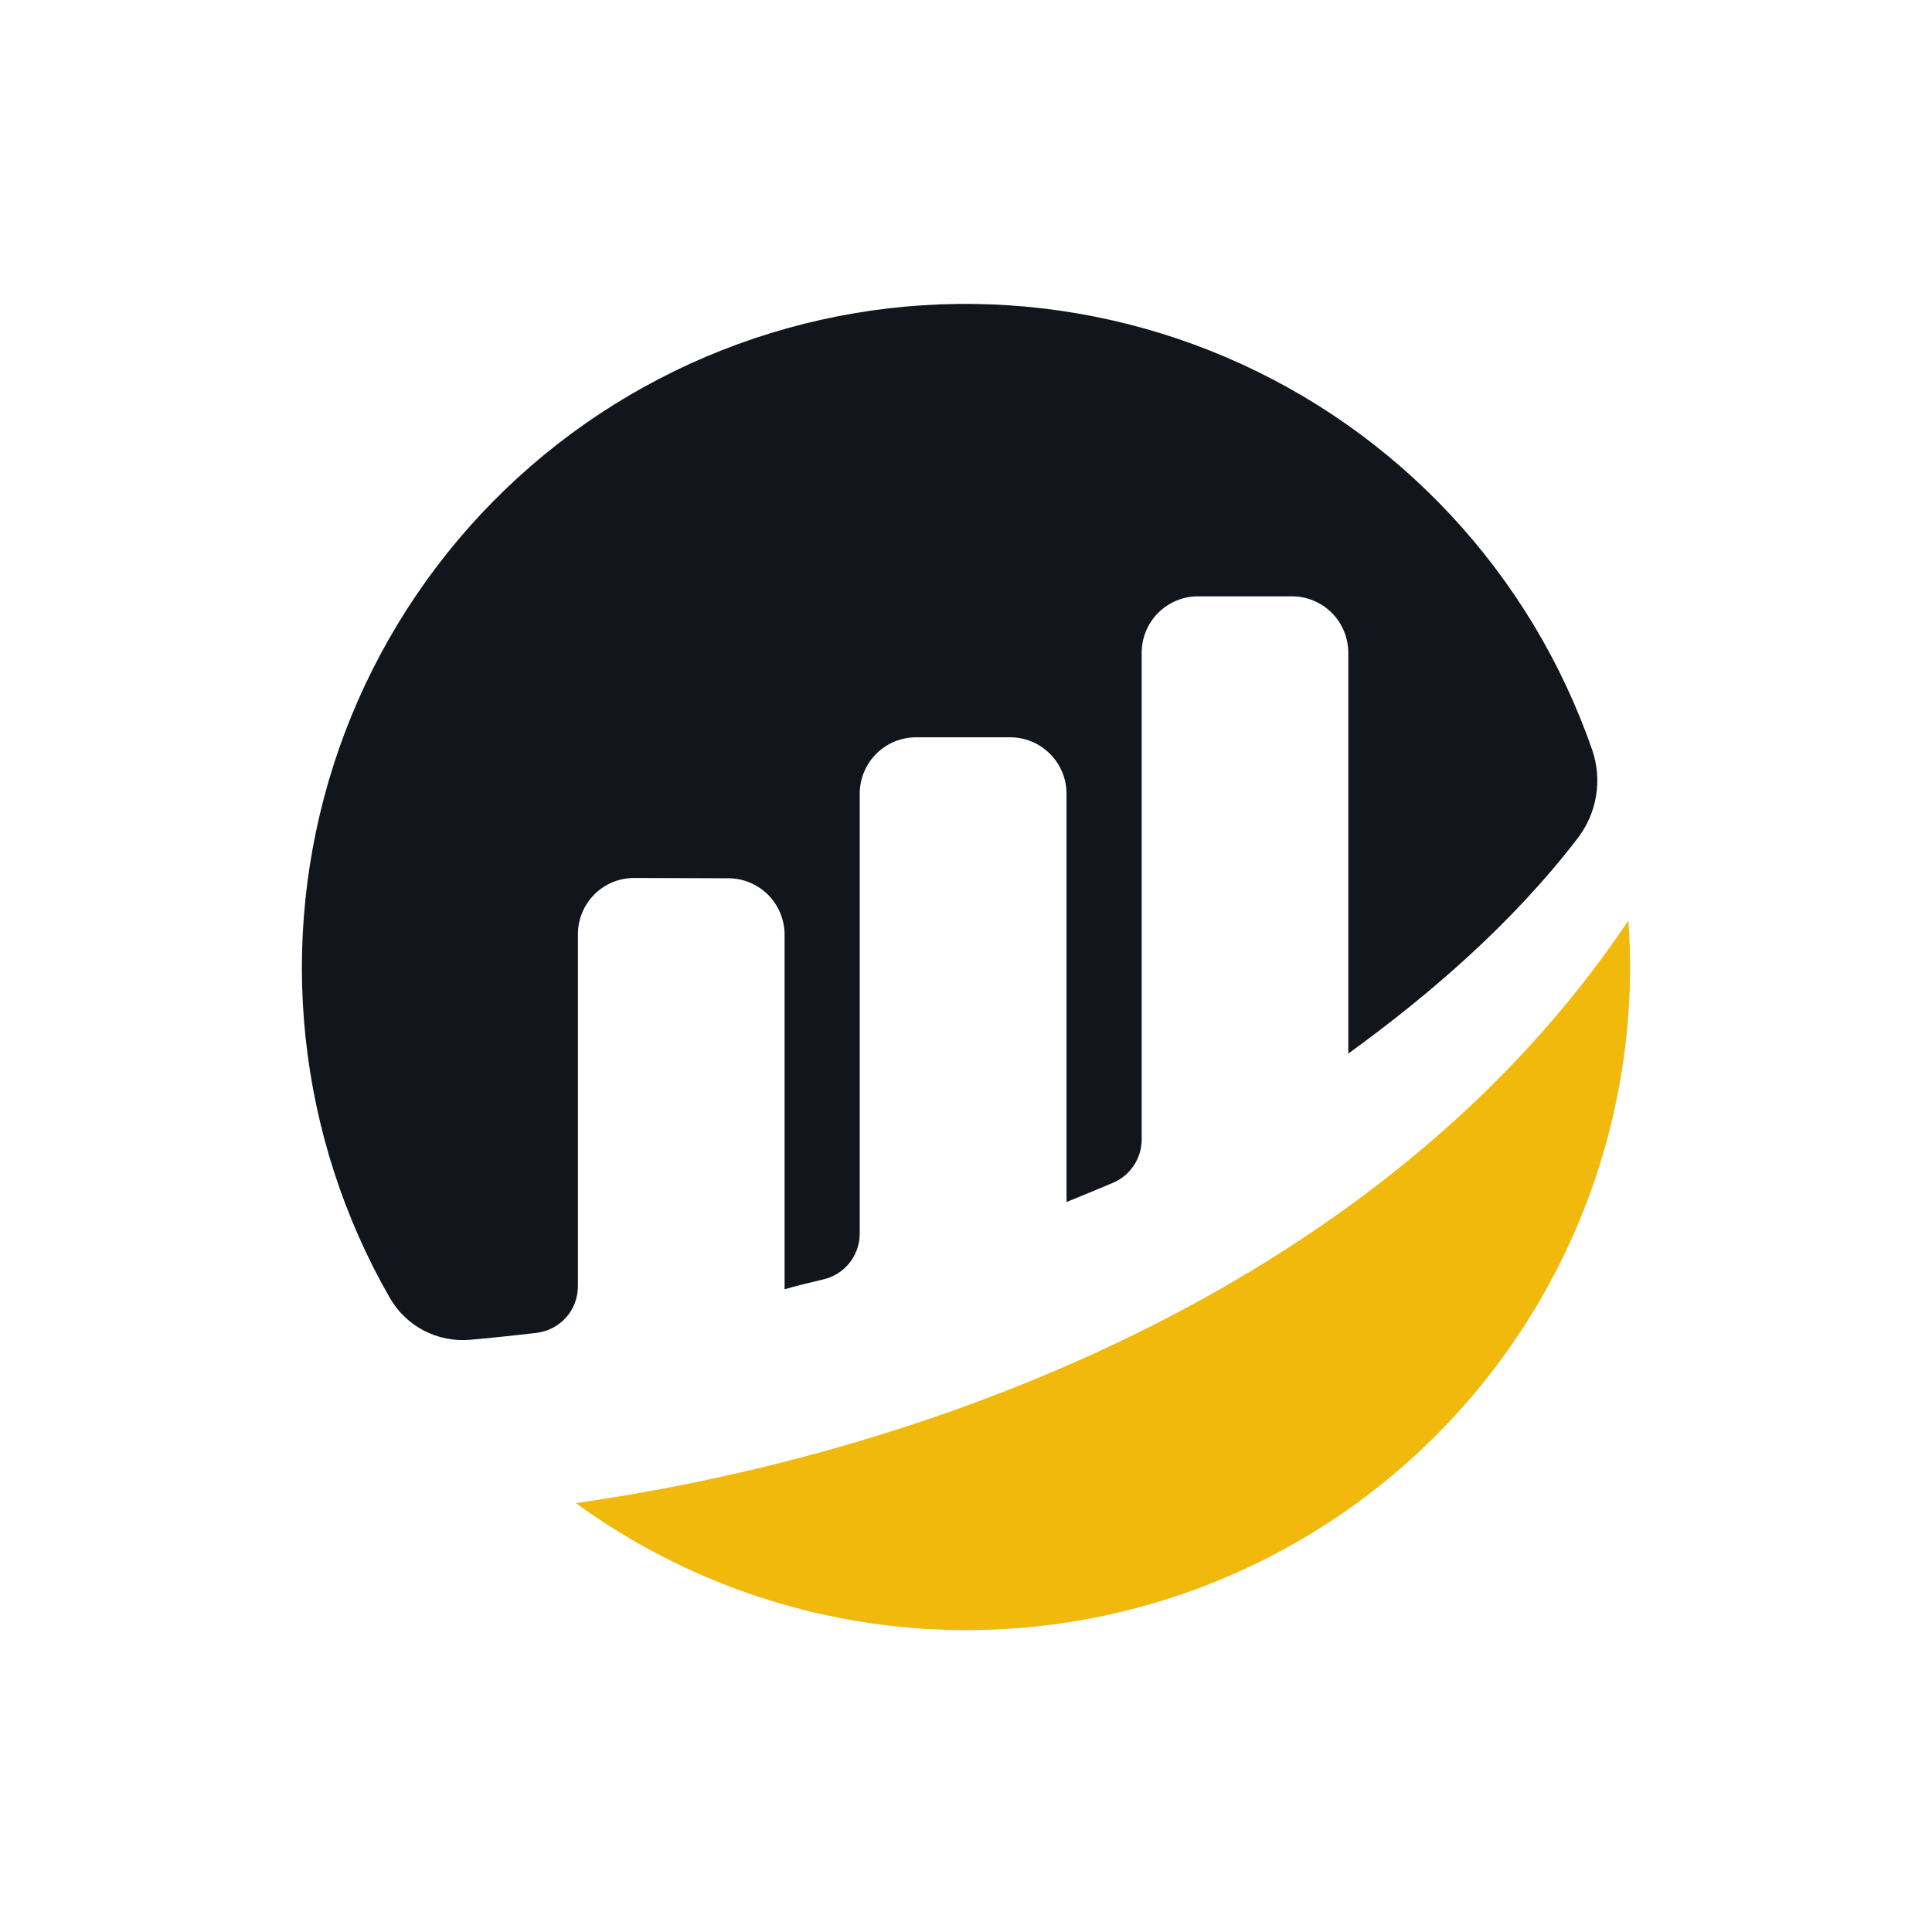 <svg width="32" height="32" viewBox="0 0 32 32" fill="none" xmlns="http://www.w3.org/2000/svg">
<g clip-path="url(#clip0)">
<g filter="url(#filter0_d)">
<ellipse cx="16" cy="16" rx="16" ry="16" fill="white"/>
</g>
<g clip-path="url(#clip1)">
<path d="M9.572 15.474C9.572 15.351 9.596 15.23 9.643 15.116C9.69 15.003 9.759 14.9 9.846 14.813C9.933 14.726 10.037 14.658 10.15 14.611C10.264 14.565 10.386 14.541 10.508 14.542L12.061 14.547C12.309 14.547 12.546 14.645 12.721 14.82C12.896 14.995 12.995 15.233 12.995 15.481V21.355C13.17 21.303 13.394 21.248 13.64 21.19C13.811 21.15 13.963 21.053 14.072 20.916C14.18 20.778 14.24 20.608 14.24 20.433V13.146C14.24 12.898 14.338 12.661 14.513 12.486C14.688 12.31 14.926 12.212 15.173 12.212H16.731C16.979 12.212 17.216 12.31 17.391 12.486C17.566 12.661 17.665 12.898 17.665 13.146V19.909C17.665 19.909 18.054 19.752 18.434 19.591C18.575 19.532 18.695 19.432 18.78 19.304C18.864 19.177 18.909 19.027 18.91 18.874V10.811C18.91 10.563 19.008 10.326 19.183 10.151C19.358 9.976 19.595 9.877 19.843 9.877H21.399C21.646 9.877 21.884 9.976 22.059 10.151C22.233 10.326 22.332 10.564 22.332 10.811V17.451C23.681 16.473 25.048 15.296 26.133 13.882C26.29 13.676 26.395 13.435 26.436 13.18C26.478 12.924 26.456 12.663 26.371 12.418C25.869 10.973 25.071 9.648 24.027 8.529C22.984 7.41 21.719 6.521 20.312 5.919C18.906 5.317 17.389 5.016 15.86 5.034C14.33 5.052 12.821 5.39 11.429 6.025C10.037 6.66 8.794 7.578 7.777 8.722C6.761 9.866 5.994 11.209 5.526 12.666C5.059 14.123 4.9 15.662 5.061 17.183C5.222 18.705 5.698 20.177 6.46 21.503C6.593 21.732 6.788 21.919 7.023 22.04C7.258 22.162 7.523 22.214 7.786 22.191C8.08 22.165 8.447 22.128 8.883 22.077C9.072 22.055 9.247 21.965 9.375 21.823C9.502 21.68 9.572 21.496 9.572 21.305V15.474" fill="#12161C"/>
<path d="M9.538 24.896C11.178 26.09 13.117 26.806 15.139 26.966C17.161 27.126 19.188 26.723 20.995 25.803C22.802 24.882 24.32 23.479 25.38 21.749C26.44 20.019 27 18.029 27 16C27 15.746 26.988 15.496 26.971 15.247C22.954 21.241 15.537 24.043 9.538 24.896" fill="#F0B90B"/>
</g>
</g>
<defs>
<filter id="filter0_d" x="-8" y="-6" width="48" height="48" filterUnits="userSpaceOnUse" color-interpolation-filters="sRGB">
<feFlood flood-opacity="0" result="BackgroundImageFix"/>
<feColorMatrix in="SourceAlpha" type="matrix" values="0 0 0 0 0 0 0 0 0 0 0 0 0 0 0 0 0 0 127 0" result="hardAlpha"/>
<feOffset dy="2"/>
<feGaussianBlur stdDeviation="4"/>
<feColorMatrix type="matrix" values="0 0 0 0 0 0 0 0 0 0 0 0 0 0 0 0 0 0 0.25 0"/>
<feBlend mode="normal" in2="BackgroundImageFix" result="effect1_dropShadow"/>
<feBlend mode="normal" in="SourceGraphic" in2="effect1_dropShadow" result="shape"/>
</filter>
<clipPath id="clip0">
<rect width="32" height="32" fill="white"/>
</clipPath>
<clipPath id="clip1">
<rect width="22" height="22" fill="white" transform="translate(5 5)"/>
</clipPath>
</defs>
</svg>
